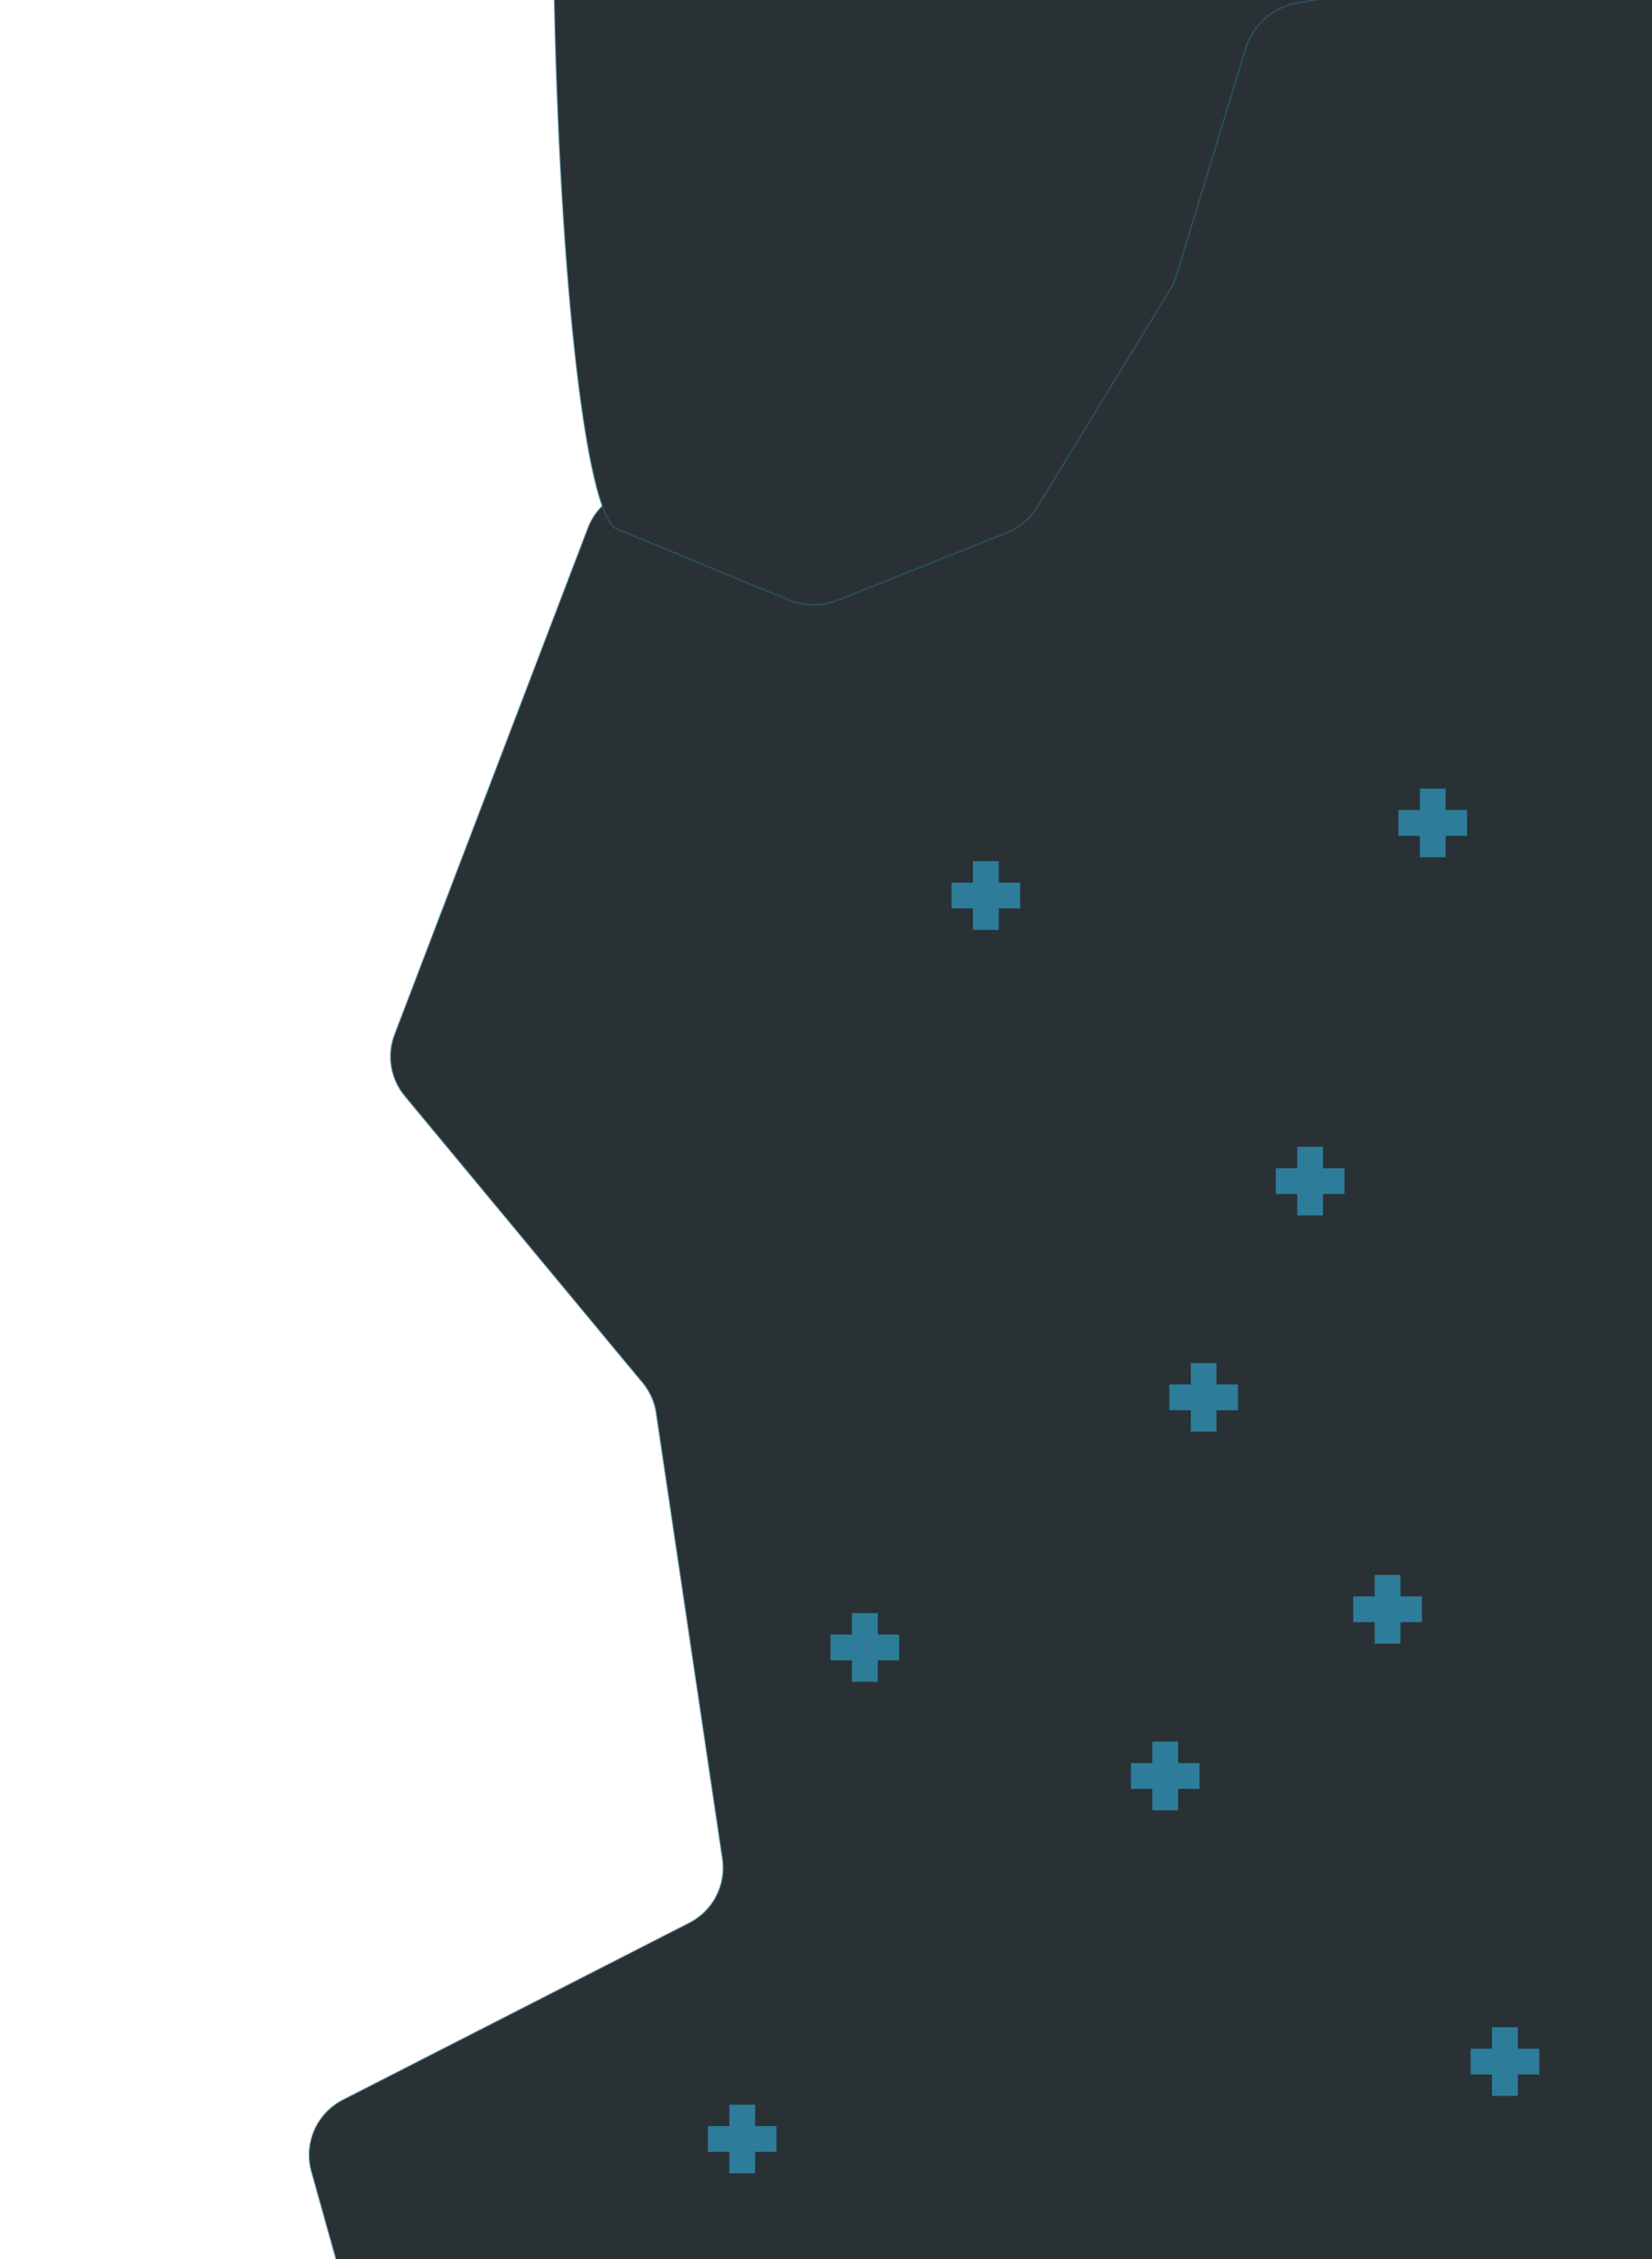 <svg width="1024" height="1400" viewBox="0 0 1024 1400" fill="none" xmlns="http://www.w3.org/2000/svg">
<g clip-path="url(#clip0)">
<path d="M1654.46 -284.526L1638.79 -412.038C1638.2 -416.544 1639.05 -421.12 1641.22 -425.118C1643.38 -429.116 1646.75 -432.332 1650.85 -434.308L1724.49 -666.505C1723.4 -669.631 1723.03 -672.958 1723.38 -676.249C1723.38 -676.249 1760.44 -974.164 1758.35 -978.252L1683.86 -1084.09L1741.33 -1251.12L1951.5 -1456.84L2557.34 -1800.25C2558.13 -1803.77 2559.78 -1807.05 2562.14 -1809.79L2625.75 -1885.23C2628.15 -1888 2631.19 -1890.14 2634.6 -1891.47L3218.33 -2110.62C3220.1 -2111.2 3221.77 -2112.05 3223.28 -2113.14L3339.59 -2194.03C3341.46 -2194.99 3370.65 -2259.51 3438.78 -2210.34C3557.38 -2124.66 3742.68 -1902.1 3735.49 -1890.91L3613.8 -1702.26C3612.37 -1700.08 3611.35 -1697.67 3610.78 -1695.13L3589.69 -1602.96C3589.08 -1600.06 3589.06 -1597.06 3589.63 -1594.16C3590.2 -1591.25 3591.35 -1588.48 3593 -1586.03C3594.66 -1583.57 3596.79 -1581.47 3599.27 -1579.85C3601.76 -1578.23 3604.54 -1577.12 3607.46 -1576.6L3656.16 -1568.4C3660.4 -1567.62 3664.77 -1568.14 3668.71 -1569.89C3672.66 -1571.63 3675.98 -1574.52 3678.26 -1578.18L3809.06 -1783.1C3810.27 -1784.95 3811.72 -1786.63 3813.38 -1788.1L3959.57 -1911.95C3963.23 -1914.99 3967.78 -1916.76 3972.53 -1917.01C3977.28 -1917.25 3981.98 -1915.94 3985.92 -1913.29C3989.87 -1910.64 3992.85 -1906.78 3994.41 -1902.3C3995.98 -1897.81 3996.05 -1892.94 3994.61 -1888.4L3772.62 -1207.8C3771.23 -1203.27 3771.3 -1198.43 3772.82 -1193.94L3782.56 -1164.77C3783.82 -1161 3784.03 -1156.95 3783.17 -1153.06C3782.31 -1149.17 3780.41 -1145.59 3777.68 -1142.69C3774.94 -1139.8 3771.47 -1137.7 3767.63 -1136.61C3763.8 -1135.53 3759.74 -1135.51 3755.9 -1136.55L3592.5 -1181.94C3587.02 -1183.49 3582.37 -1187.11 3579.53 -1192.04C3576.69 -1196.97 3575.89 -1202.82 3577.3 -1208.33L3646.5 -1491.74C3647.35 -1494.94 3647.45 -1498.29 3646.79 -1501.53C3646.13 -1504.78 3644.74 -1507.82 3642.71 -1510.44C3640.69 -1513.06 3638.09 -1515.18 3635.12 -1516.64C3632.15 -1518.09 3628.88 -1518.84 3625.56 -1518.84L3599.7 -1519.37C3594.83 -1519.39 3590.08 -1517.82 3586.18 -1514.89C3582.28 -1511.97 3579.44 -1507.86 3578.08 -1503.18L3539.91 -1363.62L3539.41 -1362.08L3473.54 -1174.87C3472.52 -1171.93 3470.88 -1169.24 3468.72 -1166.99C3466.57 -1164.74 3463.96 -1162.98 3461.06 -1161.84L3119.5 -1025.16C3116.09 -1023.91 3113.11 -1021.71 3110.9 -1018.83L3060.01 -958.906C3057.05 -955.408 3055.25 -951.075 3054.87 -946.511C3054.49 -941.947 3055.54 -937.379 3057.88 -933.445C3060.22 -929.51 3063.74 -926.405 3067.93 -924.562C3072.12 -922.719 3076.79 -922.231 3081.28 -923.165L3330.2 -974.291L3333.37 -974.834L3496.32 -984.193C3499.55 -984.388 3502.78 -983.869 3505.78 -982.675C3508.79 -981.481 3511.49 -979.64 3513.7 -977.283C3515.91 -974.927 3517.57 -972.112 3518.57 -969.04C3519.56 -965.967 3519.87 -962.712 3519.47 -959.506L3511.5 -897.232C3511 -893.692 3509.67 -890.321 3507.61 -887.399C3505.55 -884.478 3502.82 -882.091 3499.64 -880.439L3388.28 -823.552C3386.04 -822.474 3383.65 -821.759 3381.19 -821.434L3374.18 -820.429C3371.68 -820.015 3369.26 -819.214 3367 -818.053L3306.39 -785.586C3301.48 -783.176 3297.65 -779.016 3295.66 -773.926C3293.68 -768.836 3293.67 -763.189 3295.65 -758.099C3297.63 -753.009 3301.44 -748.849 3306.35 -746.44C3311.25 -744.031 3316.88 -743.549 3322.13 -745.089L3551.05 -802.108C3552.67 -802.722 3554.21 -803.511 3555.66 -804.46L3712.03 -886.057C3738.74 -883.593 3765.56 -882.524 3792.38 -882.855C3818.24 -893.14 3843.07 -905.827 3866.56 -920.751C3871.25 -920.31 3875.98 -921.029 3880.33 -922.845C3837.42 -893.191 3798.43 -865.542 3755.51 -835.888L3753.98 -835.104L3604.92 -705.917C3603.48 -704.96 3601.94 -704.171 3600.32 -703.565L3463.88 -633.872C3461.18 -632.474 3458.79 -630.531 3456.88 -628.165C3454.96 -625.8 3453.56 -623.064 3452.75 -620.13C3451.95 -617.196 3451.76 -614.129 3452.2 -611.12C3452.64 -608.111 3453.7 -605.227 3455.32 -602.65L3595.57 -380.277C3596.76 -378.355 3598.28 -376.66 3600.07 -375.27L3707.75 -284.02C3709.99 -282.158 3791.61 -216.252 3785.13 -202.418C3767.88 -165.042 3644.05 -156.981 3644.05 -156.981C3641.34 -153.034 3637.38 -150.106 3632.81 -148.665L3454.07 -90.649C3451.22 -89.835 3448.55 -88.474 3446.22 -86.641L3241.3 132.722C3185.11 217.992 3122.84 299.11 3054.98 375.445C2982.32 454.225 2897.14 508.049 2890.36 506.143L2719.43 461.16C2714.68 459.851 2710.51 457.004 2707.56 453.066C2704.62 449.128 2703.07 444.323 2703.15 439.405L2704.95 354.513C2705.03 351.244 2704.38 347.998 2703.05 345.011C2701.72 342.025 2699.74 339.372 2697.26 337.248C2694.77 335.124 2691.84 333.58 2688.68 332.73C2685.52 331.88 2682.21 331.745 2678.99 332.333L2207.08 423.057C2201.86 424.128 2196.42 423.233 2191.82 420.544C2191.82 420.544 1621.97 396.998 1616.5 388.834C1616.5 388.834 1483.36 273.003 1491.33 147.158C1501.67 -35.949 1655.74 -252.966 1654.46 -284.526Z" fill="#293135" stroke="#2D7D9A" stroke-miterlimit="10"/>
<path d="M364.297 327.695L244.734 640.909C242.242 647.298 241.513 654.236 242.622 660.999C243.731 667.762 246.638 674.101 251.039 679.353L397.086 855.386C401.785 860.582 405.027 866.927 406.483 873.781L447.779 1151.64C449.048 1159.68 447.723 1167.91 443.993 1175.14C440.264 1182.38 434.326 1188.24 427.041 1191.88L213.179 1301.12C205.077 1305.07 198.627 1311.76 194.966 1319.99C191.305 1328.23 190.668 1337.48 193.165 1346.14L227.906 1470.14C230.227 1478.85 229.485 1488.1 225.806 1496.34L162.479 1638C158.649 1646.44 158.009 1655.98 160.679 1664.84C163.349 1673.71 169.147 1681.3 176.998 1686.21L372.836 1740.81C391.222 1775.81 407.608 1811.82 421.917 1848.68C438.166 1889.98 451.918 1932.23 463.1 1975.19L360.246 2194.82C358.248 2204.5 360.077 2214.57 365.348 2222.93C370.619 2231.29 378.924 2237.28 388.523 2239.65L553.354 2282.38C558.254 2283.6 563.348 2283.85 568.344 2283.1L797.055 2252.18C803.865 2251.16 810.822 2251.99 817.195 2254.59C823.567 2257.19 829.118 2261.45 833.265 2266.94C837.411 2272.43 839.998 2278.94 840.754 2285.77C841.511 2292.61 840.408 2299.53 837.562 2305.8L747.52 2510.93L716.148 2591.39C713.24 2600 713.49 2609.35 716.852 2617.79C720.215 2626.22 726.471 2633.18 734.502 2637.42L805.202 2676.48C810.607 2679.46 816.655 2681.08 822.828 2681.22C829.002 2681.36 835.119 2680 840.657 2677.27L917.844 2639.77C921.574 2637.9 925.584 2636.65 929.716 2636.07L1502.53 2559.74C1510.44 2558.66 1518.48 2560.07 1525.54 2563.78C1532.6 2567.48 1538.33 2573.31 1541.91 2580.43L1567.06 2629.65C1570.99 2637.72 1577.63 2644.15 1585.83 2647.82C1594.03 2651.48 1603.27 2652.15 1611.91 2649.69L1745.28 2612.71C1748.26 2611.72 1751.08 2610.29 1753.63 2608.44L2112.22 2406.16C2118.28 2402.84 2125.13 2401.22 2132.03 2401.47C2138.94 2401.72 2145.65 2403.84 2151.44 2407.59L2521.18 2630.44C2529.51 2635.54 2539.48 2637.26 2549.05 2635.25C2558.62 2633.23 2567.06 2627.64 2572.64 2619.62L2655.09 2503.19C2659.62 2496.97 2665.82 2492.17 2672.96 2489.33L2805.71 2439.35C2814.58 2435.89 2824.43 2435.85 2833.32 2439.25C2842.21 2442.65 2849.52 2449.24 2853.8 2457.74L3036.51 2815.42C3039.4 2821.15 3043.67 2826.07 3048.95 2829.71C3054.24 2833.36 3060.35 2835.62 3066.74 2836.28L3267.95 2857.2C3276.24 2858.03 3284.58 2856.25 3291.8 2852.11L3617.57 2657.56C3624.02 2653.76 3629.21 2648.15 3632.5 2641.42C3635.8 2634.7 3637.05 2627.17 3636.1 2619.75L3613.81 2436.34C3613.48 2433.85 3612.94 2431.4 3612.21 2429L3455.21 1948.21C3452.11 1938.91 3452.7 1928.77 3456.87 1919.88L3518.56 1788.07C3521.95 1780.89 3523.02 1772.83 3521.63 1765.02L3495.44 1608.09C3494.65 1603.23 3492.93 1598.57 3490.37 1594.36L3442.2 1515.23C3441.12 1513.39 3439.87 1511.66 3438.48 1510.05L3314.95 1365.89C3312.93 1363.63 3311.21 1361.11 3309.84 1358.41L3220.14 1182.8C3217.35 1177.4 3215.89 1171.4 3215.89 1165.32C3215.88 1159.23 3217.33 1153.23 3220.11 1147.81L3299.42 991.539C3300.3 989.848 3301.06 988.097 3301.69 986.299L3326.18 912.579C3327.87 907.655 3328.54 902.438 3328.14 897.249C3327.75 892.059 3326.3 887.006 3323.88 882.398L3295.43 826.702C3292.9 821.957 3291.41 816.733 3291.04 811.37C3290.67 806.008 3291.44 800.627 3293.29 795.578L3308.79 753.512C3310.63 748.493 3311.4 743.146 3311.05 737.814C3310.7 732.483 3309.23 727.286 3306.74 722.557L3224.52 561.6C3222.35 557.417 3219.41 553.673 3215.87 550.557L3054.16 406.581C3047.67 400.88 3043.31 393.151 3041.78 384.652C3040.25 376.154 3041.64 367.385 3045.73 359.772L3064.62 323.921C3068.38 317.133 3069.99 309.365 3069.23 301.648C3068.47 293.931 3065.38 286.629 3060.38 280.709C3055.37 274.789 3048.68 270.53 3041.19 268.497C3033.71 266.465 3025.78 266.754 3018.45 269.327L3015.38 270.895C3009.58 272.776 3004.31 276.014 3000.01 280.34C2995.72 284.665 2992.51 289.952 2990.67 295.762L2947.56 428.602C2945.92 433.792 2943.2 438.574 2939.56 442.629C2935.93 446.684 2931.47 449.919 2926.49 452.118C2921.51 454.317 2916.12 455.431 2910.67 455.383C2905.23 455.335 2899.86 454.128 2894.92 451.841L2730.17 376.855C2722.46 373.401 2716.11 367.495 2712.12 360.056C2708.13 352.618 2706.71 344.065 2708.09 335.731C2709.18 329.677 2708.79 323.451 2706.96 317.581C2705.13 311.711 2701.91 306.37 2697.57 302.011C2693.23 297.651 2687.91 294.401 2682.04 292.537C2676.18 290.673 2669.95 290.249 2663.89 291.302L2385.66 340.643C2379.71 341.792 2373.56 341.466 2367.76 339.694L1986.4 224.589C1980 222.634 1973.21 222.387 1966.68 223.873C1960.16 225.358 1954.14 228.525 1949.22 233.057L1806.59 363.041C1800.14 369.039 1791.81 372.63 1783.02 373.209C1774.22 373.788 1765.5 371.32 1758.33 366.22L1516.01 197.911C1511.37 194.753 1507.48 190.612 1504.62 185.781C1501.76 180.951 1500 175.55 1499.47 169.961C1498.93 164.373 1499.63 158.733 1501.52 153.444C1503.41 148.154 1506.44 143.344 1510.4 139.354L1675.65 -30.964C1679.78 -35.166 1682.89 -40.264 1684.73 -45.861C1686.57 -51.458 1687.1 -57.402 1686.26 -63.231L1674.08 -151.075C1672.66 -160.524 1667.88 -169.141 1660.61 -175.337L1570.77 -251.008C1565.08 -255.835 1558.09 -258.889 1550.67 -259.795C1543.25 -260.7 1535.73 -259.416 1529.03 -256.102L1099.02 -45.464C1093.9 -42.911 1088.27 -41.535 1082.55 -41.439C1076.84 -41.342 1071.17 -42.527 1065.97 -44.906L986.389 -81.141C981.105 -83.6 975.326 -84.82 969.495 -84.708C963.664 -84.595 957.935 -83.153 952.744 -80.492L744.51 25.878C736.728 29.896 730.511 36.398 726.849 44.349L606.31 311.027C602.731 318.954 596.559 325.431 588.809 329.389C581.059 333.348 572.194 334.553 563.674 332.806L407.254 303.176C398.354 301.532 389.156 303.094 381.292 307.583C373.428 312.071 367.407 319.197 364.297 327.695Z" fill="#293135" stroke="#2D7D9A" stroke-opacity="0.38" stroke-miterlimit="10"/>
<path d="M382.67 327.981C341.455 313.812 316.523 -332.792 388.392 -498.151C391.554 -505.308 392.445 -513.259 390.948 -520.933C373.156 -634.907 400.77 -1062.87 386.026 -1149.41C374.395 -1218.21 362.286 -1285.98 349.701 -1352.71C347.945 -1362.5 349.814 -1372.59 354.961 -1381.11C360.107 -1389.63 368.179 -1395.99 377.668 -1399L614.005 -1471.4C619.785 -1473.19 625.094 -1476.25 629.548 -1480.34C634.002 -1484.44 637.49 -1489.47 639.758 -1495.08L710.444 -1669.07C712.312 -1673.47 714.882 -1677.54 718.053 -1681.12L852.479 -1829.68C857.801 -1835.59 861.27 -1842.93 862.455 -1850.79C863.639 -1858.65 862.487 -1866.68 859.142 -1873.89C831.523 -1932.58 819.833 -1959.26 751.973 -2091.68C750.073 -2095.36 748.714 -2099.3 747.939 -2103.37C721.166 -2289.16 713.445 -2477.21 724.897 -2664.6C725.386 -2671.75 723.973 -2678.89 720.8 -2685.31C717.628 -2691.73 712.811 -2697.2 706.837 -2701.15C700.864 -2705.1 693.948 -2707.4 686.792 -2707.82C679.637 -2708.23 672.497 -2706.74 666.1 -2703.51L654.503 -2697.58C649.46 -2694.98 643.921 -2693.48 638.255 -2693.18C632.589 -2692.87 626.924 -2693.78 621.637 -2695.83L311.145 -2814.06C308.733 -2814.98 306.231 -2815.65 303.68 -2816.05C246.657 -2826.22 -430.829 -2945.13 -634.286 -3020.53C-640.128 -3022.68 -645.396 -3026.15 -649.679 -3030.67C-653.962 -3035.18 -657.146 -3040.62 -658.985 -3046.57L-674.551 -3097.25C-677.054 -3105.49 -682.119 -3112.72 -689.012 -3117.89C-695.904 -3123.05 -704.267 -3125.89 -712.887 -3125.99L-840.389 -3126.8C-847.956 -3126.78 -855.369 -3128.92 -861.767 -3132.95C-868.165 -3136.98 -873.286 -3142.74 -876.536 -3149.57C-935.069 -3272.15 -980.152 -3562.9 -942.294 -3719.91C-940.896 -3725.63 -938.289 -3730.99 -934.65 -3735.63C-931.01 -3740.26 -926.421 -3744.07 -921.191 -3746.79L-818.865 -3799.06C-814.113 -3801.49 -809.884 -3804.82 -806.421 -3808.87C-802.957 -3812.93 -800.326 -3817.62 -798.677 -3822.69L-716.137 -4076.62C-713.946 -4083.46 -713.606 -4090.77 -715.152 -4097.79C-716.697 -4104.81 -720.074 -4111.29 -724.938 -4116.58L-771.748 -4166.12C-776.032 -4170.76 -779.168 -4176.34 -780.909 -4182.42C-782.65 -4188.49 -782.946 -4194.89 -781.773 -4201.1C-780.601 -4207.31 -777.993 -4213.16 -774.157 -4218.19C-770.321 -4223.22 -765.363 -4227.28 -759.679 -4230.06C-634.817 -4290.83 -424.542 -4335.53 -299.664 -4331.02C-289.906 -4330.68 -280.606 -4326.82 -273.484 -4320.15C-266.362 -4313.49 -261.901 -4304.46 -260.925 -4294.76C-258.145 -4268.69 -255.706 -4242.44 -252.756 -4216.46C-252.002 -4209.35 -249.381 -4202.57 -245.158 -4196.8C-240.935 -4191.03 -235.261 -4186.49 -228.709 -4183.62C-222.158 -4180.75 -214.963 -4179.67 -207.852 -4180.47C-200.742 -4181.28 -193.97 -4183.95 -188.222 -4188.21L-144.135 -4221.04C-136.405 -4227.22 -126.696 -4230.38 -116.815 -4229.93C-106.935 -4229.49 -97.558 -4225.47 -90.428 -4218.63C-85.695 -4214.08 -79.923 -4210.75 -73.61 -4208.93C-67.297 -4207.12 -60.635 -4206.87 -54.201 -4208.21C-47.767 -4209.55 -41.756 -4212.44 -36.689 -4216.62C-31.621 -4220.81 -27.651 -4226.16 -25.121 -4232.23L140.387 -4623.89C141.244 -4626.07 142.348 -4628.15 143.676 -4630.08L364.956 -4975.71C368.568 -4981.7 370.57 -4988.52 370.768 -4995.51C370.967 -5002.49 369.355 -5009.41 366.088 -5015.59L262.552 -5218.28C260.923 -5221.59 258.79 -5224.63 256.228 -5227.29C175.84 -5310.15 283.749 -5666.8 340.212 -5778.55C344.722 -5787.46 352.374 -5794.38 361.69 -5797.99C371.006 -5801.6 381.327 -5801.64 390.658 -5798.09L507.467 -5753.81C514.058 -5751.24 521.217 -5750.48 528.206 -5751.59C535.195 -5752.71 541.762 -5755.67 547.231 -5760.16C611.461 -5811.65 830.201 -5984.6 919.917 -6018.61C928.271 -6021.69 937.398 -6021.94 945.906 -6019.35C954.415 -6016.76 961.837 -6011.45 967.042 -6004.24C1013.98 -5938.45 1061.07 -5872.65 1108.3 -5806.86C1112.96 -5800.34 1119.47 -5795.36 1126.99 -5792.57C1209.78 -5761.84 1711.87 -5573.75 1822.01 -5475.16C1827.7 -5470.08 1834.69 -5466.68 1842.2 -5465.36C1849.72 -5464.04 1857.46 -5464.84 1864.54 -5467.68C1968.84 -5505.35 2076.56 -5532.75 2186.17 -5549.5C2193.29 -5550.28 2200.08 -5552.94 2205.84 -5557.2C2211.6 -5561.46 2216.12 -5567.17 2218.94 -5573.76L2241.13 -5625.04C2243.59 -5630.82 2247.37 -5635.95 2252.16 -5640.02C2256.95 -5644.08 2262.63 -5646.98 2268.74 -5648.47C2274.84 -5649.97 2281.21 -5650.02 2287.34 -5648.62C2293.47 -5647.22 2299.18 -5644.41 2304.03 -5640.41C2372.03 -5584.74 2464.22 -5482.99 2502.85 -5406.94C2505.26 -5402.22 2508.58 -5398.03 2512.62 -5394.6C2516.66 -5391.17 2521.34 -5388.57 2526.39 -5386.96L2762.31 -5310.31C2771.63 -5307.24 2779.53 -5300.9 2784.55 -5292.46L2884.98 -5124.06L3016.36 -4866.87C3019.08 -4861.75 3020.65 -4856.1 3020.94 -4850.31L3025.4 -4755.29C3025.75 -4747.48 3028.35 -4739.93 3032.9 -4733.57C3037.45 -4727.2 3043.75 -4722.29 3051.03 -4719.42L3173.17 -4671.85C3179.54 -4669.37 3185.17 -4665.32 3189.53 -4660.07C3193.9 -4654.82 3196.86 -4648.54 3198.13 -4641.84C3199.41 -4635.13 3198.97 -4628.21 3196.84 -4621.72C3194.71 -4615.22 3190.97 -4609.38 3185.96 -4604.72C3149.68 -4570.51 3089.84 -4536.94 3049.53 -4535.03C3041.83 -4534.71 3034.38 -4532.2 3028.06 -4527.79C3021.74 -4523.38 3016.81 -4517.26 3013.85 -4510.15L2944.29 -4345.75C2941.89 -4340.05 2938.24 -4334.96 2933.62 -4330.85C2842.89 -4252.93 2614.31 -4247.85 2507.24 -4189.72C2501.94 -4186.76 2497.38 -4182.66 2493.88 -4177.71C2490.38 -4172.77 2488.03 -4167.1 2487 -4161.13L2437.16 -3867.2C2435.92 -3859.8 2436.77 -3852.21 2439.6 -3845.27C2442.43 -3838.32 2447.13 -3832.3 2453.18 -3827.87C2459.23 -3823.44 2466.4 -3820.78 2473.88 -3820.17C2481.36 -3819.56 2488.86 -3821.04 2495.56 -3824.44L2795.71 -3977.77C2801.29 -3980.71 2806.1 -3984.9 2809.78 -3990.02C2813.45 -3995.14 2815.89 -4001.05 2816.88 -4007.27C2817.88 -4013.49 2817.41 -4019.85 2815.52 -4025.85C2813.63 -4031.86 2810.36 -4037.34 2805.98 -4041.86L2745.45 -4104.37C2741.18 -4108.81 2737.98 -4114.17 2736.09 -4120.04C2734.21 -4125.91 2733.69 -4132.14 2734.57 -4138.24C2735.45 -4144.35 2737.72 -4150.17 2741.19 -4155.27C2744.66 -4160.37 2749.26 -4164.62 2754.62 -4167.68L2803.11 -4195.24C2809.35 -4199.36 2816.6 -4201.68 2824.06 -4201.92C2831.53 -4202.17 2838.91 -4200.35 2845.4 -4196.66L3019.37 -4083C3023.81 -4080.12 3028.77 -4078.13 3033.97 -4077.14L3213.2 -4043.27C3220.11 -4041.93 3226.56 -4038.82 3231.9 -4034.25C3237.25 -4029.68 3241.33 -4023.81 3243.73 -4017.2C3278.93 -3920.06 3217.26 -3690.12 3154.53 -3633.59C3149.85 -3629.26 3146.24 -3623.9 3143.99 -3617.94C3141.73 -3611.98 3140.89 -3605.58 3141.54 -3599.24L3177.34 -3217.63C3177.71 -3212.85 3177.26 -3208.04 3176 -3203.42L3160.04 -3143.29C3158.51 -3137.56 3155.73 -3132.23 3151.91 -3127.69C3148.09 -3123.14 3143.32 -3119.49 3137.94 -3116.98C3132.55 -3114.48 3126.68 -3113.18 3120.75 -3113.19C3114.81 -3113.2 3108.95 -3114.51 3103.57 -3117.02L3030.43 -3151.18C3024.65 -3153.86 3019.59 -3157.87 3015.65 -3162.87C3011.71 -3167.87 3009.01 -3173.73 3007.76 -3179.98C2996.16 -3238.48 2971.15 -3365.31 2960.27 -3419.88C2958.75 -3427.6 2955.01 -3434.71 2949.5 -3440.33C2944 -3445.95 2936.96 -3449.84 2929.27 -3451.51L2865.28 -3465.64C2857.34 -3467.4 2849.06 -3466.76 2841.49 -3463.8L2813.5 -3452.51C2808.27 -3450.4 2803.54 -3447.24 2799.6 -3443.21C2795.66 -3439.17 2792.6 -3434.37 2790.63 -3429.1C2788.65 -3423.82 2787.79 -3418.2 2788.1 -3412.57C2788.42 -3406.95 2789.9 -3401.46 2792.46 -3396.45L2803.42 -3374.99C2808.15 -3365.76 2809.17 -3355.07 2806.25 -3345.11C2803.34 -3335.16 2796.72 -3326.69 2787.76 -3321.45L2574.36 -3197.41C2571.76 -3195.93 2569.36 -3194.13 2567.21 -3192.04C2511.92 -3147.36 2454.17 -3105.81 2394.23 -3067.6C2386.79 -3062.86 2381.1 -3055.83 2378.03 -3047.56C2374.96 -3039.3 2374.68 -3030.26 2377.23 -3021.83C2379.78 -3013.4 2385.03 -3006.03 2392.16 -3000.86C2399.3 -2995.69 2407.93 -2993 2416.75 -2993.2L2895.2 -2996.62L3384.69 -2988.94C3392.02 -2988.83 3399.18 -2986.74 3405.42 -2982.89C3411.66 -2979.05 3416.75 -2973.6 3420.14 -2967.1L3526.72 -2758.46C3528.16 -2755.64 3529.93 -2753.01 3532.01 -2750.63L3846.83 -2383.55C3850.72 -2378.89 3853.51 -2373.42 3855.01 -2367.54L3856.16 -2363.18C3858.2 -2355.75 3858.07 -2347.9 3855.78 -2340.53C3853.49 -2333.17 3849.15 -2326.62 3843.25 -2321.64C3837.36 -2316.67 3830.17 -2313.48 3822.52 -2312.46C3814.88 -2311.43 3807.1 -2312.62 3800.12 -2315.87C3765.31 -2331.81 3730.58 -2348 3695.95 -2364.03C3693.22 -2365.32 3690.63 -2366.87 3688.2 -2368.67C3643.48 -2403.17 3598.85 -2437.5 3554.3 -2472.08C3548.29 -2476.72 3541.09 -2479.58 3533.52 -2480.33C3525.96 -2481.08 3518.33 -2479.69 3511.51 -2476.32C3504.69 -2472.95 3498.96 -2467.73 3494.96 -2461.26C3490.96 -2454.8 3488.86 -2447.34 3488.89 -2439.74L3489.14 -2420.32C3489.09 -2414.39 3490.38 -2408.53 3492.9 -2403.17C3495.42 -2397.8 3499.1 -2393.07 3503.69 -2389.31L3713.93 -2215.58C3718.65 -2211.81 3724.14 -2209.11 3730.01 -2207.68L3921.25 -2159.97C3927.9 -2158.26 3934.87 -2158.25 3941.52 -2159.96C3948.17 -2161.66 3954.28 -2165.03 3959.28 -2169.73L4014.36 -2219.35C4018.49 -2222.95 4023.22 -2225.8 4028.33 -2227.77L4385.41 -2341.66L4412.93 -2316.42C4415.15 -2317.55 4425.28 -2323.8 4444.31 -2332.45C4447.72 -2334.19 4442.49 -2356.22 4445.9 -2357.96C4462.95 -2366.67 4494.8 -2378 4494.8 -2378L4516.57 -2364.42L4567.48 -2380.54L4595.54 -2362.23C4602.79 -2361.86 4610.01 -2363.4 4616.48 -2366.7L4682.65 -2400.5C4687.79 -2403.12 4693.42 -2404.61 4699.18 -2404.88C4704.93 -2405.15 4710.68 -2404.2 4716.03 -2402.08C4721.39 -2399.96 4726.23 -2396.72 4730.24 -2392.59C4734.24 -2388.45 4737.32 -2383.51 4739.26 -2378.09L4871.02 -2009.85C4872.83 -2004.76 4873.6 -1999.37 4873.3 -1993.99C4872.99 -1988.6 4871.62 -1983.33 4869.25 -1978.48C4866.88 -1973.63 4863.56 -1969.3 4859.5 -1965.74C4855.44 -1962.18 4850.71 -1959.47 4845.59 -1957.76L4716.72 -1915.35C4709.8 -1912.98 4703.65 -1908.77 4698.93 -1903.18C4694.21 -1897.59 4691.1 -1890.83 4689.92 -1883.62L4677.82 -1813.01C4676.26 -1803.2 4671.13 -1794.31 4663.43 -1788.04C4655.72 -1781.77 4645.98 -1778.55 4636.05 -1779C4537.46 -1783.83 4365.34 -1828.21 4275.49 -1895.49C4272.28 -1898.03 4269.41 -1900.97 4266.94 -1904.23C4225.08 -1962.88 4183.19 -2021.59 4141.27 -2080.36C4135.32 -2088.77 4126.37 -2094.58 4116.26 -2096.6C4106.15 -2098.62 4095.64 -2096.71 4086.9 -2091.24L3764.5 -1892.2C3758.89 -1888.77 3752.53 -1886.78 3745.97 -1886.38L3571.81 -1875.38C3562.07 -1874.73 3552.43 -1877.63 3544.67 -1883.53C3536.91 -1889.44 3531.56 -1897.95 3529.6 -1907.5L3493.59 -2082.4C3492.09 -2088.69 3489.1 -2094.53 3484.89 -2099.43L3414.8 -2189.49C3408.25 -2197.81 3398.7 -2203.24 3388.2 -2204.61C3377.69 -2205.99 3367.06 -2203.2 3358.57 -2196.85L3079.43 -1985.53C3075.07 -1982.12 3070.09 -1979.58 3064.77 -1978.04L2659.37 -1878.34C2653.78 -1876.78 2648.56 -1874.11 2644.02 -1870.5L2591.19 -1828.69C2586.59 -1825.17 2582.81 -1820.71 2580.07 -1815.61C2577.34 -1810.51 2575.72 -1804.89 2575.33 -1799.12L2566.32 -1558.27C2566.12 -1552.57 2564.72 -1546.98 2562.21 -1541.85C2559.7 -1536.73 2556.14 -1532.19 2551.76 -1528.53C2547.37 -1524.88 2542.27 -1522.18 2536.78 -1520.63C2531.29 -1519.07 2525.53 -1518.69 2519.88 -1519.51C2370.72 -1540.83 2112.69 -1493.21 1990.93 -1430.58C1986.04 -1428.04 1981.72 -1424.53 1978.24 -1420.26C1974.76 -1415.99 1972.19 -1411.06 1970.69 -1405.77C1969.18 -1400.47 1968.78 -1394.93 1969.49 -1389.47C1970.21 -1384.02 1972.04 -1378.77 1974.86 -1374.05L1979.56 -1364.85C1982.63 -1359.71 1984.51 -1353.96 1985.08 -1348C1985.65 -1342.04 1984.88 -1336.03 1982.84 -1330.4C1980.79 -1324.77 1977.52 -1319.67 1973.26 -1315.46C1969 -1311.24 1963.86 -1308.03 1958.2 -1306.05L1766.44 -1238.16C1761.4 -1236.39 1756.76 -1233.63 1752.79 -1230.06C1748.82 -1226.48 1745.6 -1222.16 1743.32 -1217.33C1714.37 -1154.44 1734.22 -987.176 1779.85 -935.315C1783.93 -930.952 1786.98 -925.729 1788.78 -920.03C1790.57 -914.331 1791.07 -908.301 1790.22 -902.384L1759.88 -705.833C1758.73 -698.517 1759.65 -691.028 1762.53 -684.211L1791.23 -619.19C1793.92 -612.604 1794.83 -605.424 1793.87 -598.372C1792.9 -591.32 1790.1 -584.643 1785.73 -579.013L1670.32 -429.855C1665.84 -424.077 1663.01 -417.193 1662.13 -409.937C1661.26 -402.681 1662.37 -395.326 1665.35 -388.656L1743.24 -212.172C1747.41 -202.844 1747.88 -192.279 1744.56 -182.61C1741.23 -172.941 1734.37 -164.887 1725.34 -160.074L1696.86 -145.525C1691.05 -142.403 1684.58 -140.733 1677.98 -140.658C1671.39 -140.582 1664.88 -142.105 1659.01 -145.095L1524.71 -213.942C1518.19 -217.28 1510.87 -218.77 1503.55 -218.25C1496.24 -217.731 1489.2 -215.222 1483.21 -210.996L1266.45 -57.32C1260.47 -53.213 1253.53 -50.705 1246.3 -50.035C1193.94 -44.766 962.055 -25.537 804.213 1.829C796.782 3.092 789.847 6.399 784.186 11.377C778.525 16.355 774.361 22.808 772.161 30.014L729.288 170.467C728.357 173.71 726.969 176.805 725.167 179.659L643.198 313.881C638.641 321.426 631.698 327.24 623.467 330.403L519.512 371.907C509.782 375.805 498.928 375.812 489.201 371.927L382.67 327.981Z" fill="#293135" stroke="#2D7D9A" stroke-opacity="0.38" stroke-miterlimit="10"/>
<path d="M909.36 502.01H896.08V488.72H880.09V502.01H866.81V517.99H880.09V531.28H896.08V517.99H909.36V502.01Z" fill="#2D7D9A"/>
<path d="M767.36 858.01H754.08V844.72H738.09V858.01H724.81V873.99H738.09V887.28H754.08V873.99H767.36V858.01Z" fill="#2D7D9A"/>
<path d="M833.36 724.01H820.08V710.72H804.09V724.01H790.81V739.99H804.09V753.28H820.08V739.99H833.36V724.01Z" fill="#2D7D9A"/>
<path d="M881.36 989.346H868.08V976.056H852.09V989.346H838.81V1005.33H852.09V1018.62H868.08V1005.33H881.36V989.346Z" fill="#2D7D9A"/>
<path d="M954.133 1269.67H940.853V1256.38H924.863V1269.67H911.583V1285.65H924.863V1298.94H940.853V1285.65H954.133V1269.67Z" fill="#2D7D9A"/>
<path d="M632.36 547.01H619.08V533.72H603.09V547.01H589.81V562.99H603.09V576.28H619.08V562.99H632.36V547.01Z" fill="#2D7D9A"/>
<path d="M557.36 1013.01H544.08V999.72H528.09V1013.01H514.81V1028.99H528.09V1042.28H544.08V1028.99H557.36V1013.01Z" fill="#2D7D9A"/>
<path d="M743.555 1092.67H730.275V1079.38H714.285V1092.67H701.005V1108.65H714.285V1121.94H730.275V1108.65H743.555V1092.67Z" fill="#2D7D9A"/>
<path d="M481.36 1317.67H468.08V1304.38H452.09V1317.67H438.81V1333.65H452.09V1346.94H468.08V1333.65H481.36V1317.67Z" fill="#2D7D9A"/>
</g>
<defs>
<clipPath id="clip0">
<rect width="1024" height="1400" fill="white"/>
</clipPath>
</defs>
</svg>
